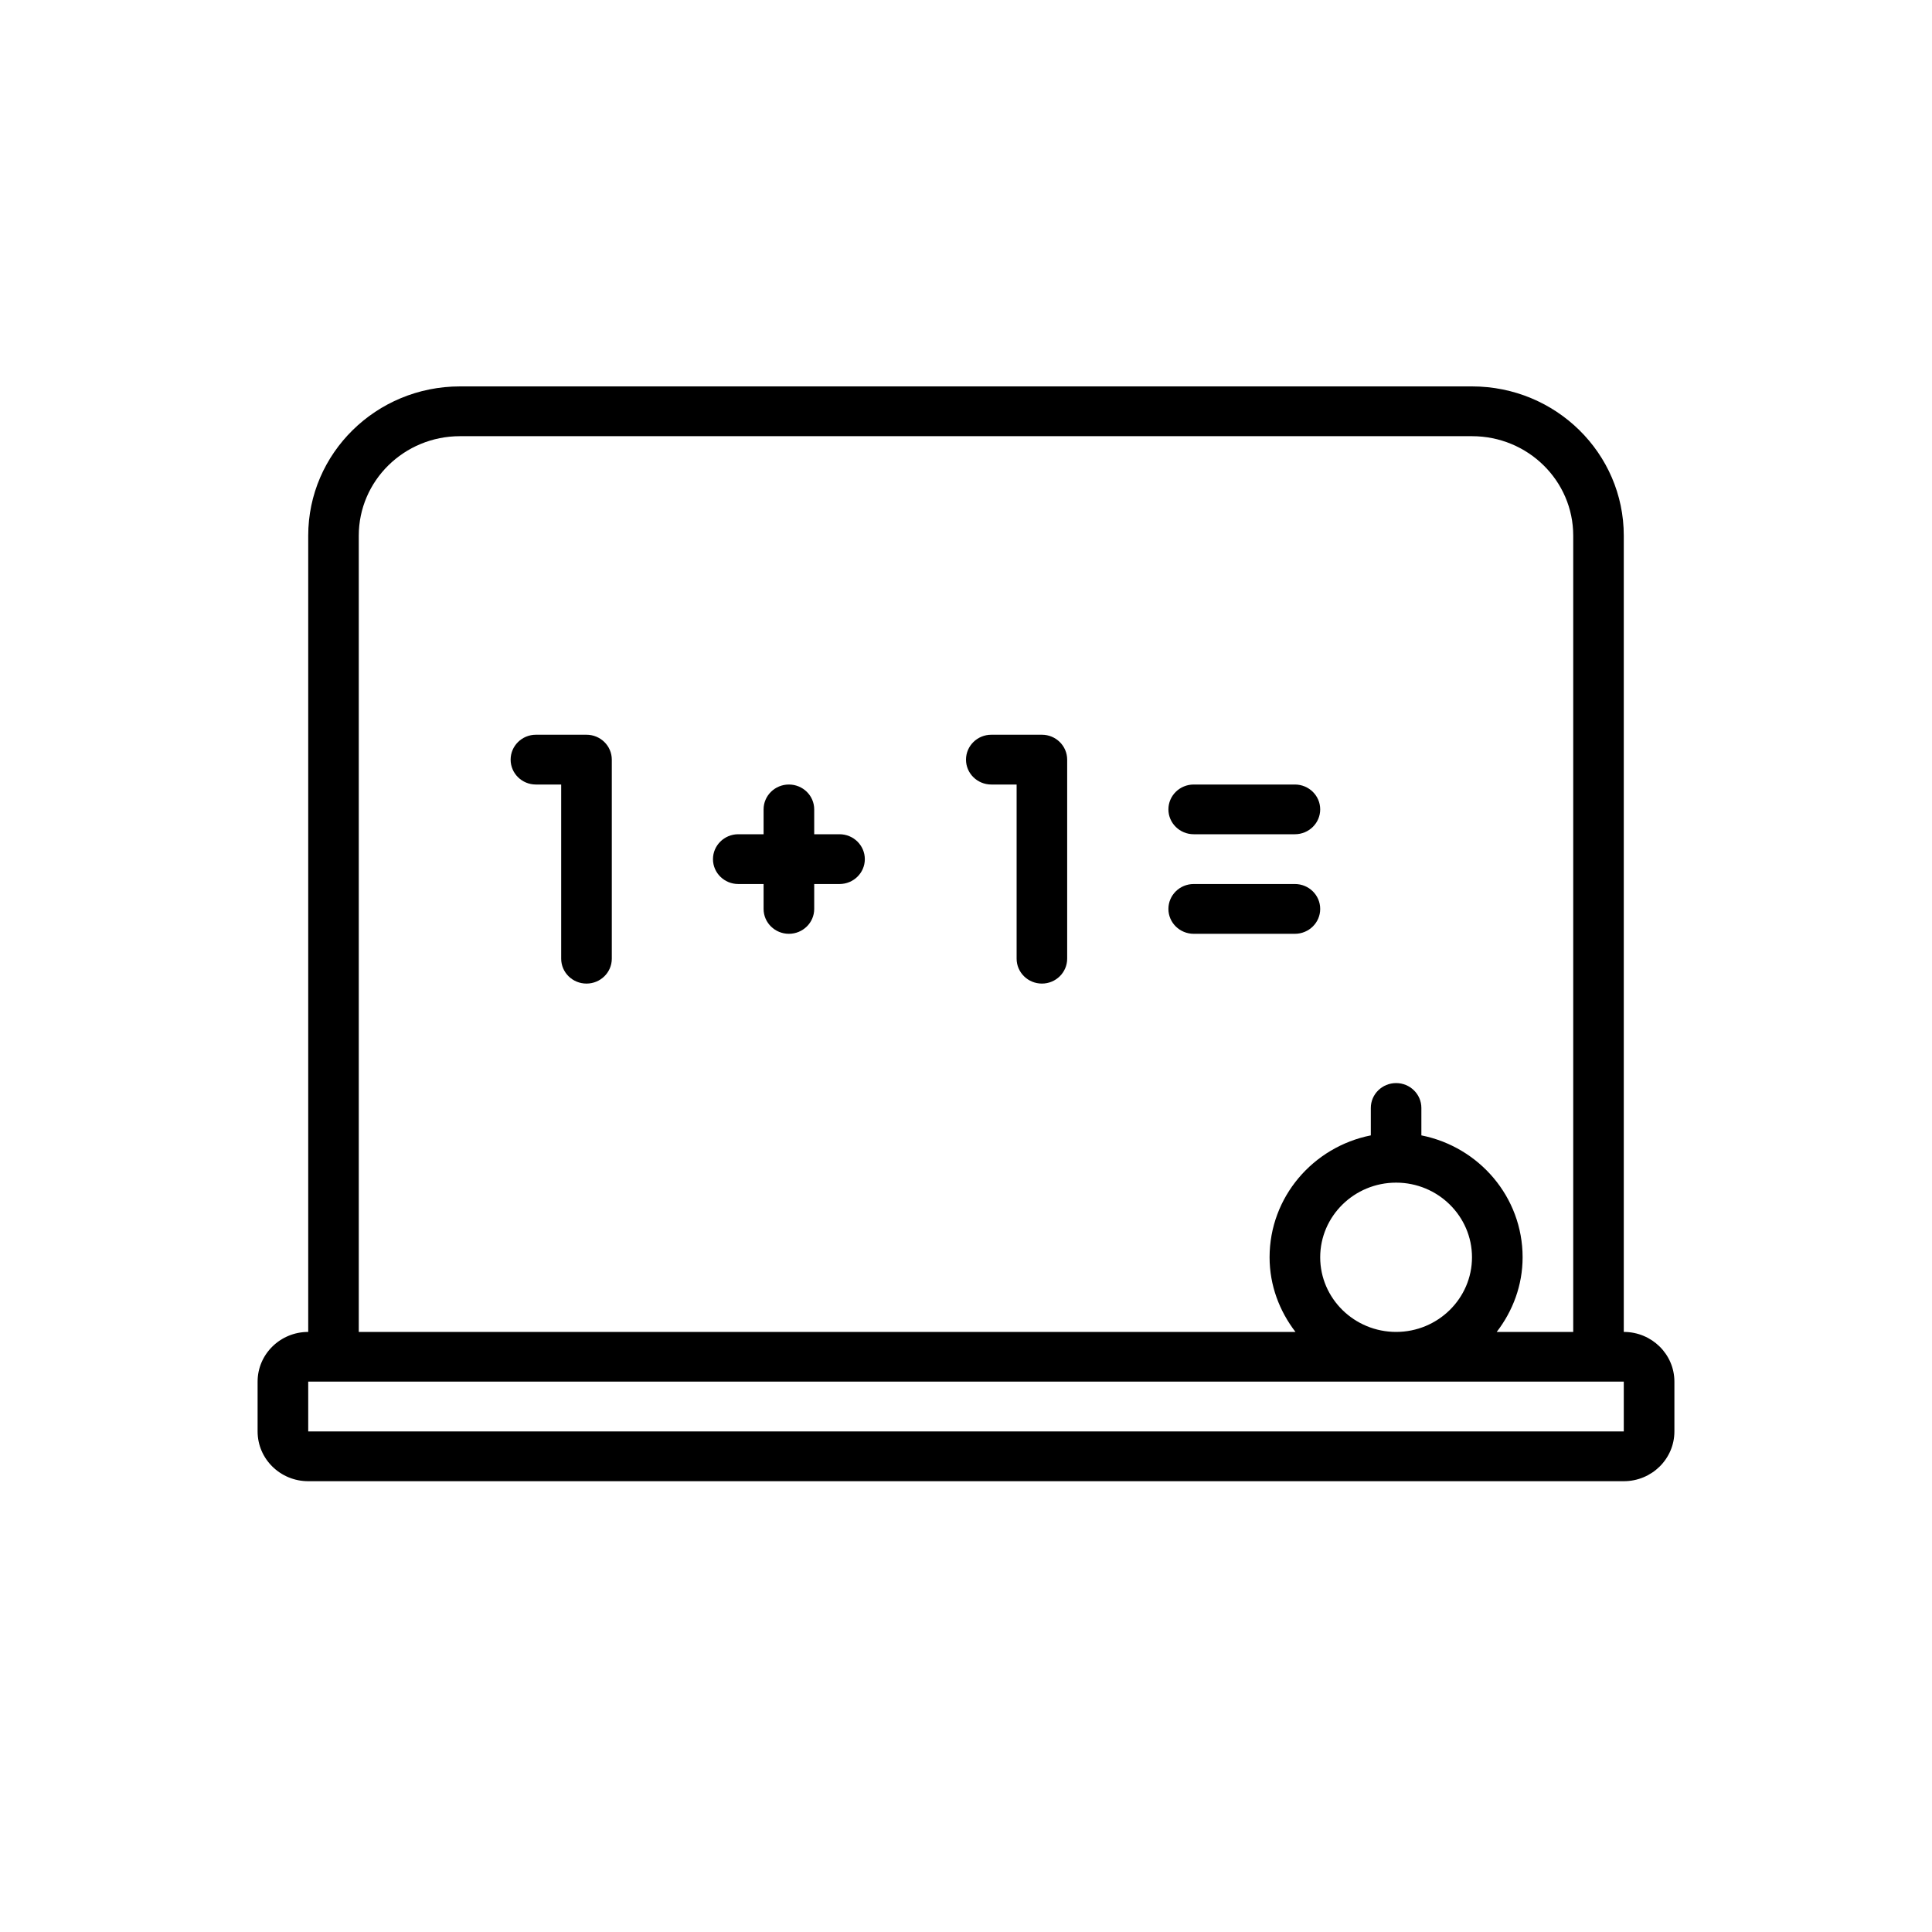 <svg viewBox="0 0 30 30" xmlns="http://www.w3.org/2000/svg">
    <path d="M13.429 13.341C13.429 13.554 13.253 13.727 13.036 13.727H12.643V14.114C12.643 14.327 12.467 14.5 12.25 14.5C12.033 14.5 11.857 14.327 11.857 14.114V13.727H11.464C11.247 13.727 11.071 13.554 11.071 13.341C11.071 13.128 11.247 12.954 11.464 12.954H11.857V12.568C11.857 12.355 12.033 12.182 12.25 12.182C12.467 12.182 12.643 12.355 12.643 12.568V12.954H13.036C13.253 12.954 13.429 13.128 13.429 13.341ZM9.107 11.409H8.321C8.105 11.409 7.929 11.582 7.929 11.796C7.929 12.009 8.105 12.182 8.321 12.182H8.714V14.886C8.714 15.1 8.89 15.273 9.107 15.273C9.324 15.273 9.5 15.1 9.5 14.886V11.796C9.5 11.582 9.324 11.409 9.107 11.409ZM26 21.454V22.227C26 22.654 25.648 23 25.214 23H4.786C4.352 23 4 22.654 4 22.227V21.454C4 21.028 4.352 20.682 4.786 20.682V8.318C4.786 7.038 5.841 6 7.143 6H22.857C24.159 6 25.214 7.038 25.214 8.318V20.682C25.648 20.682 26 21.028 26 21.454ZM5.571 20.682H20.116C19.867 20.358 19.714 19.959 19.714 19.523C19.714 18.588 20.389 17.809 21.286 17.63V17.204C21.286 16.991 21.462 16.818 21.679 16.818C21.895 16.818 22.071 16.991 22.071 17.204V17.63C22.968 17.809 23.643 18.588 23.643 19.523C23.643 19.959 23.49 20.358 23.241 20.682H24.429V8.318C24.429 7.464 23.725 6.773 22.857 6.773H7.143C6.275 6.773 5.571 7.464 5.571 8.318V20.682ZM21.679 18.364C21.029 18.364 20.5 18.884 20.5 19.523C20.5 20.162 21.029 20.682 21.679 20.682C22.328 20.682 22.857 20.162 22.857 19.523C22.857 18.884 22.328 18.364 21.679 18.364ZM25.214 21.454H4.786V22.227H25.214V21.454ZM18.536 12.954H20.107C20.324 12.954 20.5 12.781 20.5 12.568C20.5 12.355 20.324 12.182 20.107 12.182H18.536C18.319 12.182 18.143 12.355 18.143 12.568C18.143 12.781 18.319 12.954 18.536 12.954ZM20.5 14.114C20.5 13.9 20.324 13.727 20.107 13.727H18.536C18.319 13.727 18.143 13.9 18.143 14.114C18.143 14.327 18.319 14.5 18.536 14.5H20.107C20.324 14.5 20.5 14.327 20.5 14.114ZM16.179 11.409H15.393C15.176 11.409 15 11.582 15 11.796C15 12.009 15.176 12.182 15.393 12.182H15.786V14.886C15.786 15.1 15.962 15.273 16.179 15.273C16.395 15.273 16.571 15.1 16.571 14.886V11.796C16.571 11.582 16.395 11.409 16.179 11.409Z"
    />
</svg>
